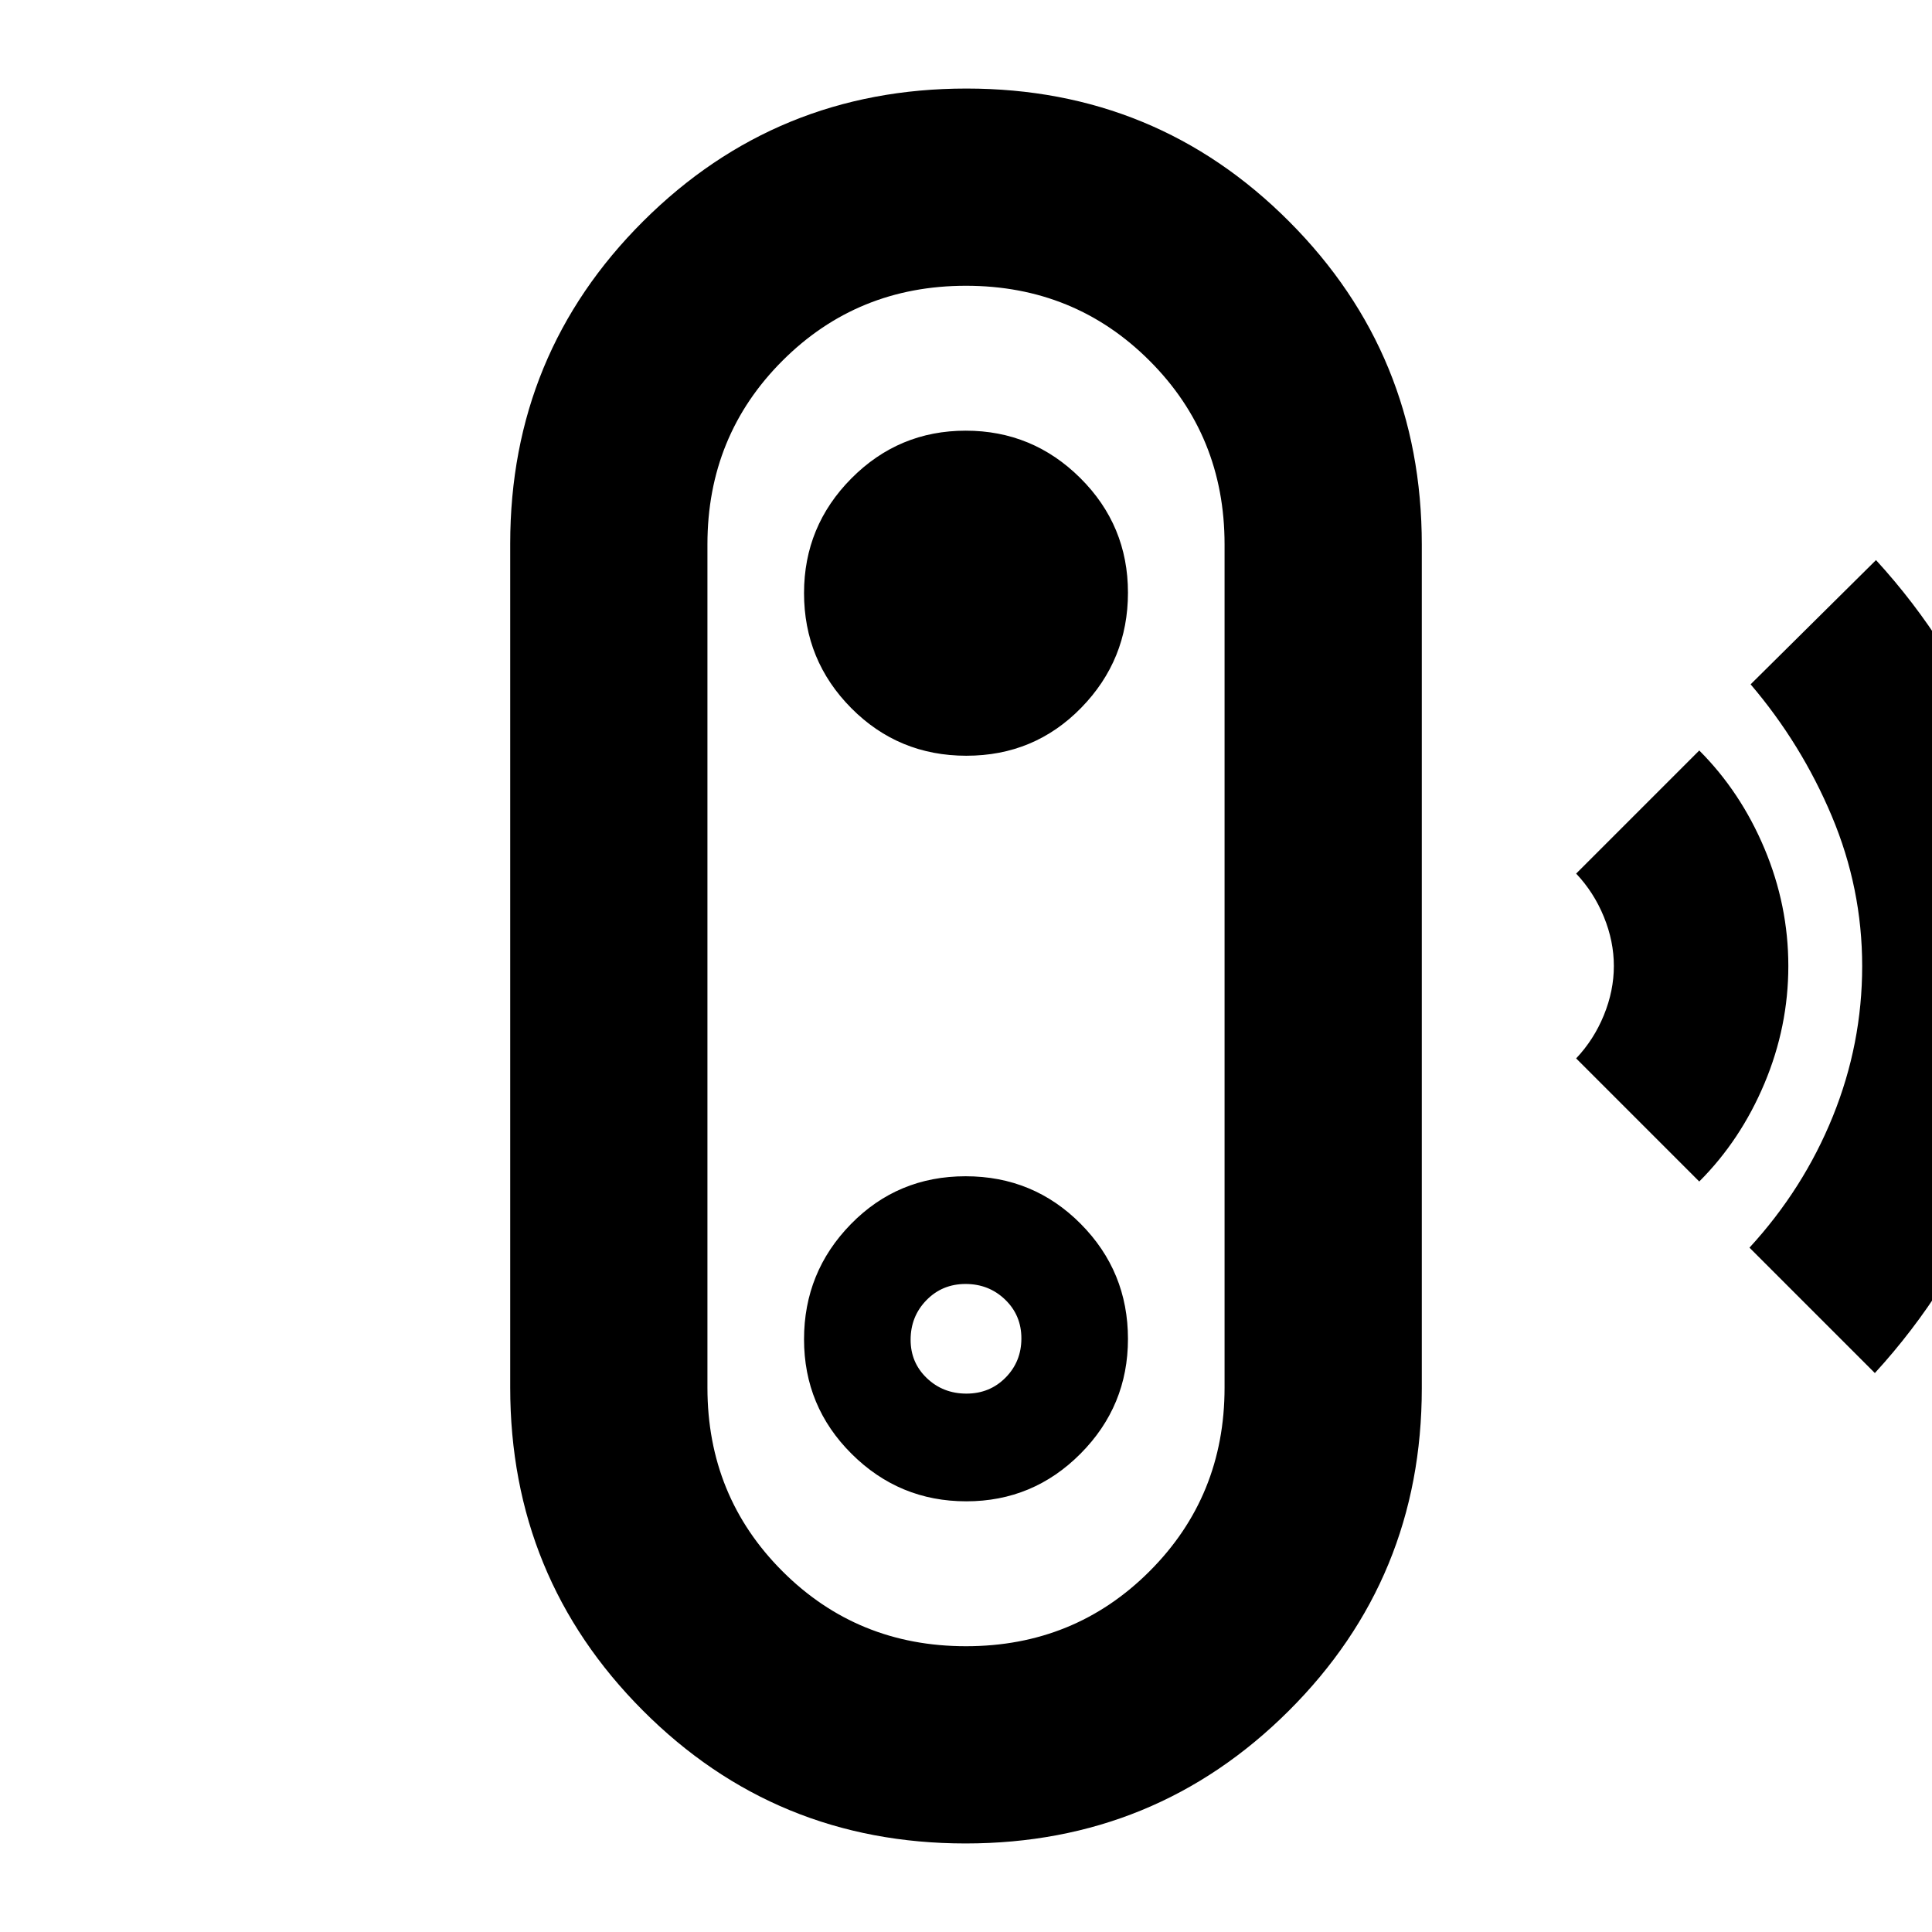 <svg xmlns="http://www.w3.org/2000/svg" height="20" viewBox="0 -960 960 960" width="20"><path d="m931.611-277.738-62.305-62.305q26.87-29.261 41.435-65.272 14.565-36.01 14.565-74.63t-15.083-74.492q-15.084-35.872-40.351-65.52l62.304-61.739q38 41.522 58.914 93.277Q1012-536.663 1012-480q0 56.391-21.193 108.566-21.196 52.174-59.196 93.696Zm-87.261-95.175-61.174-61.174q8.804-9.304 13.771-21.457 4.968-12.152 4.968-24.456t-4.968-24.456q-4.967-12.153-13.771-21.457l61.174-61.174q20.565 20.565 32.413 48.761Q888.611-510.13 888.611-480t-11.848 58.326q-11.848 28.196-32.413 48.761ZM479.774-43.997q-94.47 0-160.362-66.08-65.892-66.079-65.892-160.494v-419.233q0-94.415 66.118-160.307 66.118-65.892 160.588-65.892t160.362 66.08q65.892 66.079 65.892 160.494v419.233q0 94.415-66.118 160.307-66.118 65.892-160.588 65.892ZM480-142q53.957 0 91.218-37.261t37.261-91.217v-419.046q0-53.956-37.261-91.217-37.261-37.261-91.218-37.261t-91.218 37.261q-37.261 37.261-37.261 91.217v419.046q0 53.956 37.261 91.217 37.261 37.261 91.218 37.261Zm.137-72q33.254 0 56.798-23.703 23.544-23.703 23.544-56.988 0-33.518-23.474-57.175-23.473-23.656-57.217-23.656-33.745 0-57.006 23.798-23.261 23.799-23.261 57.218 0 33.419 23.681 56.963 23.681 23.543 56.935 23.543Zm.074-53.522q-11.608 0-19.67-7.69-8.062-7.689-8.062-19.056 0-11.607 7.852-19.669 7.851-8.063 19.458-8.063 11.608 0 19.67 7.781 8.062 7.78 8.062 19.282 0 11.502-7.852 19.458-7.851 7.957-19.458 7.957Zm.001-316.958q33.745 0 57.006-23.798 23.261-23.799 23.261-57.218 0-33.419-23.681-56.963-23.681-23.543-56.935-23.543-33.254 0-56.798 23.703-23.544 23.703-23.544 56.988 0 33.518 23.474 57.175 23.473 23.656 57.217 23.656ZM480-480Z"/></svg>